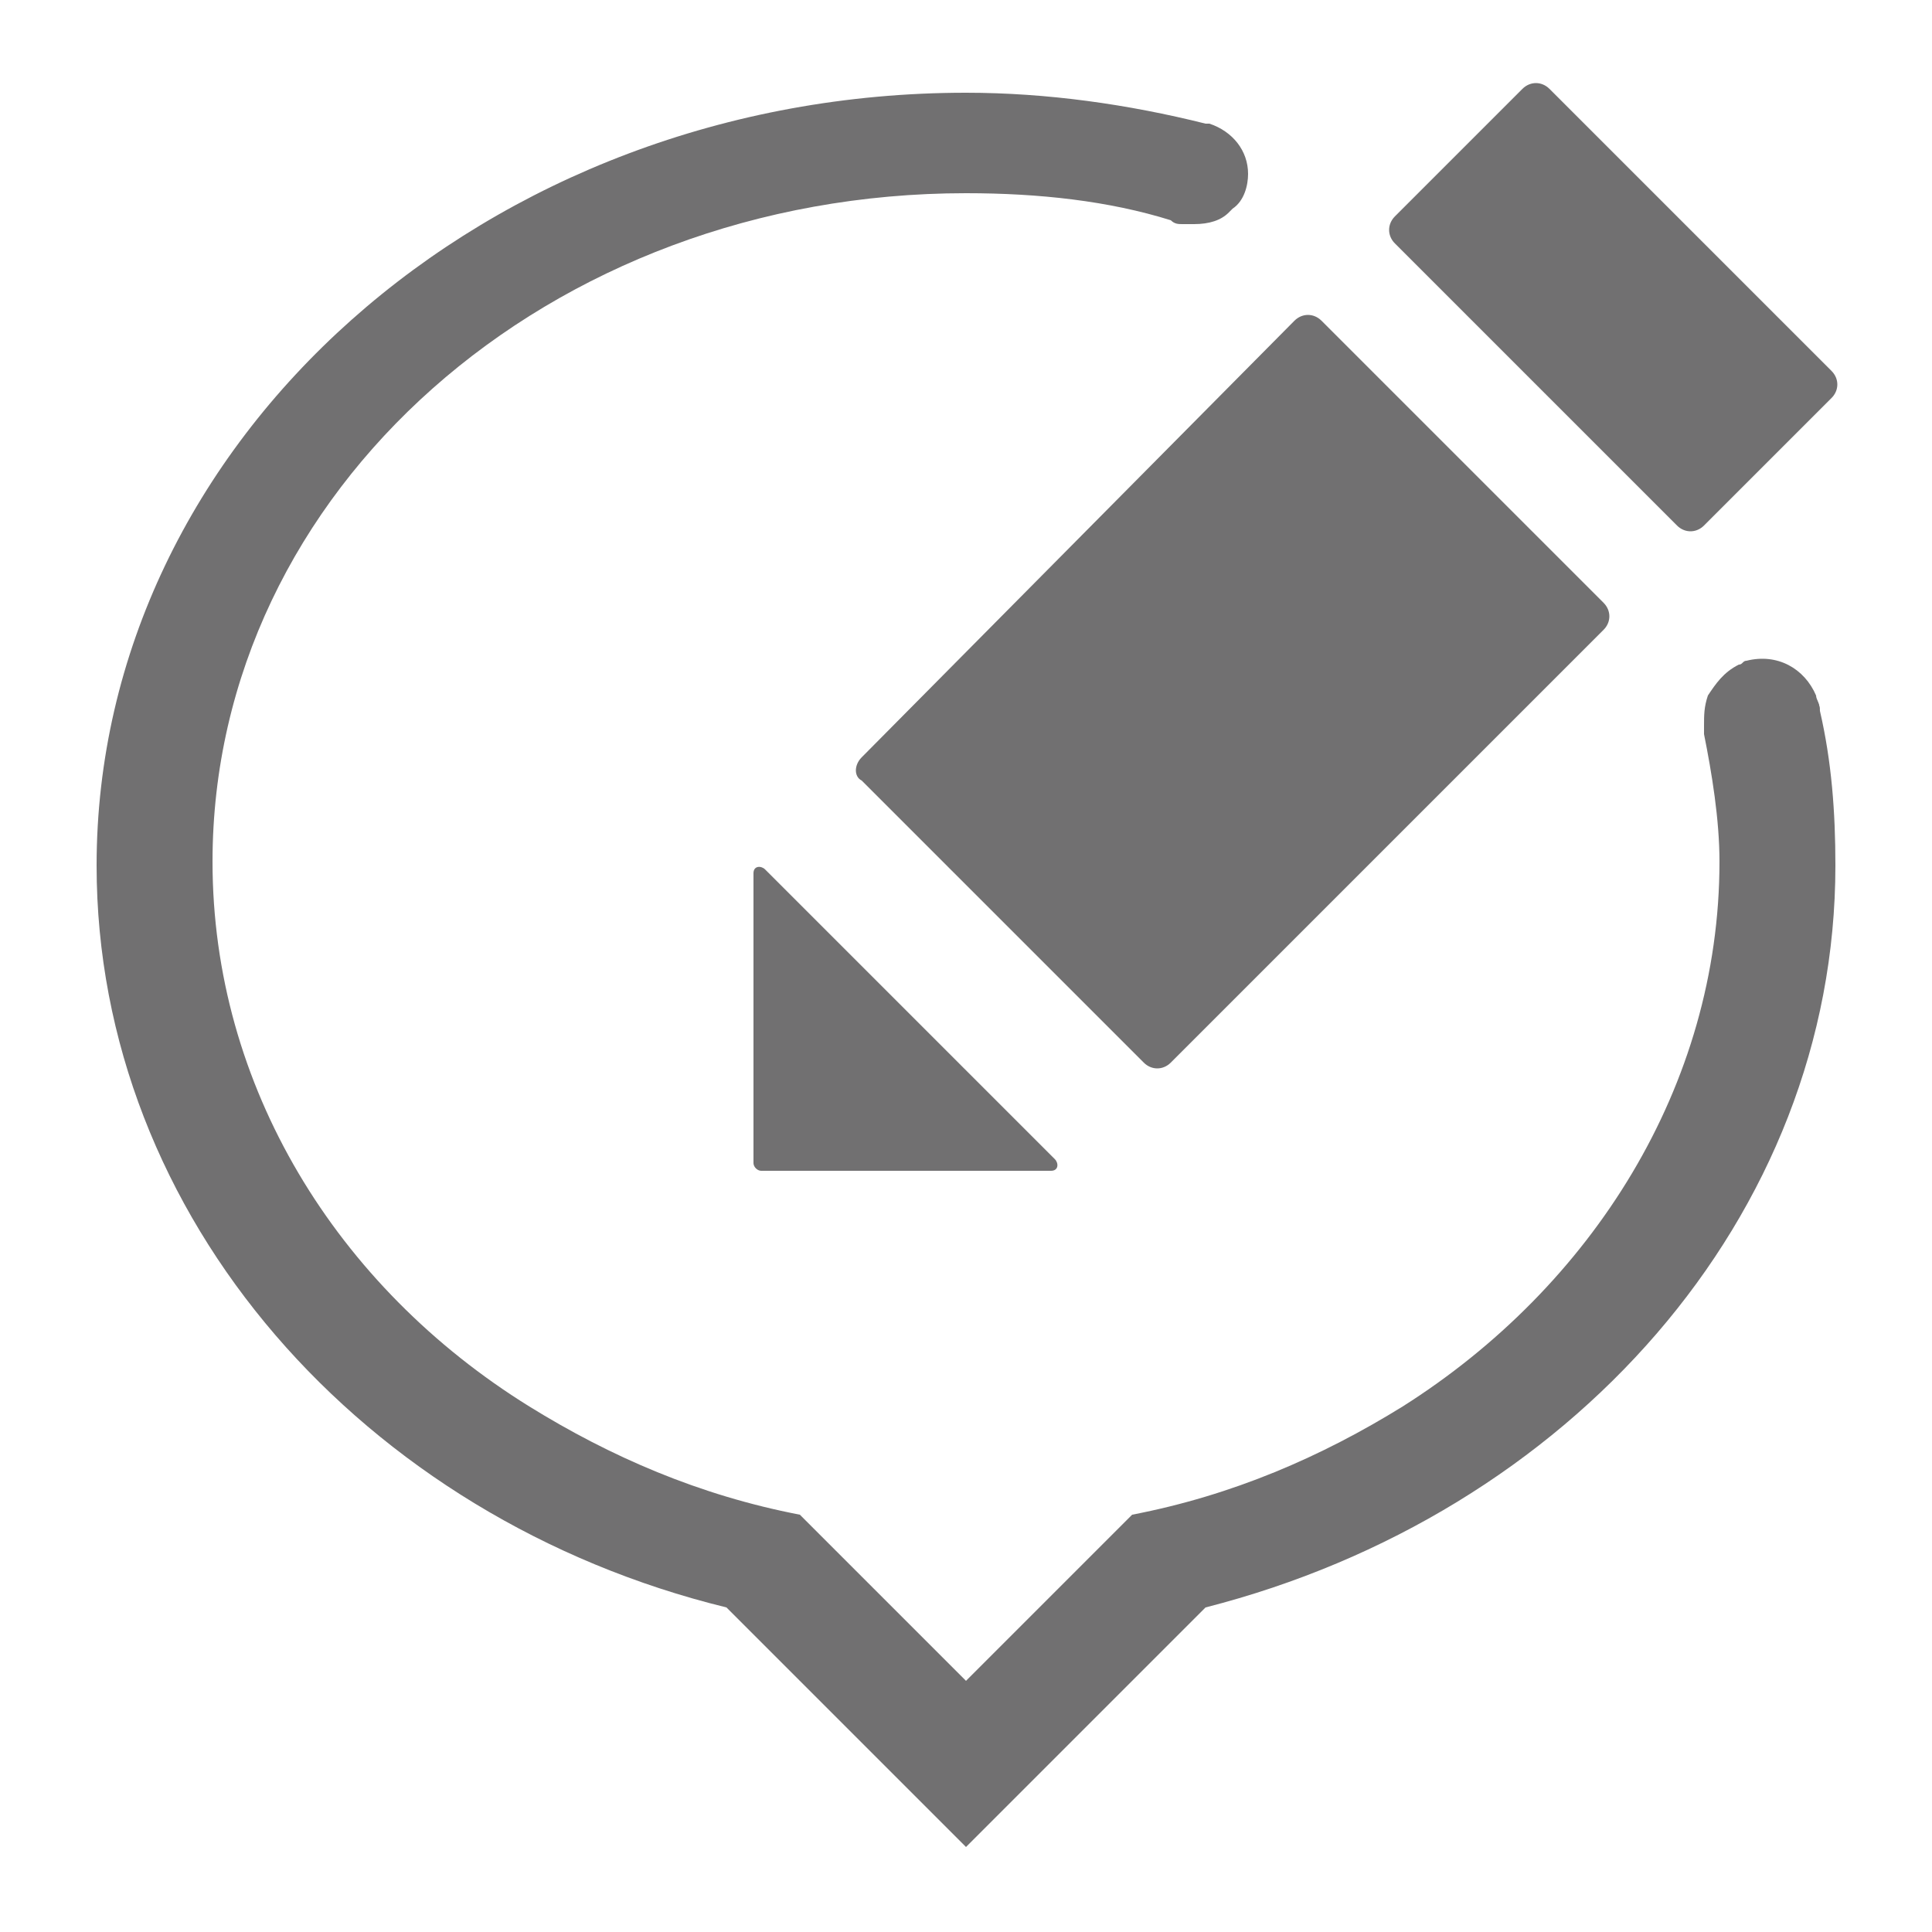 <?xml version="1.0" standalone="no"?><!DOCTYPE svg PUBLIC "-//W3C//DTD SVG 1.1//EN" "http://www.w3.org/Graphics/SVG/1.1/DTD/svg11.dtd"><svg t="1739367185025" class="icon" viewBox="0 0 1024 1024" version="1.1" xmlns="http://www.w3.org/2000/svg" p-id="1504" xmlns:xlink="http://www.w3.org/1999/xlink" width="200" height="200"><path d="M888.832 278.528c4.096 4.096 10.24 4.096 14.336 0l67.584-67.584c4.096-4.096 4.096-10.24 0-14.336l-149.504-149.504c-4.096-4.096-10.24-4.096-14.336 0l-67.584 67.584c-4.096 4.096-4.096 10.24 0 14.336l149.504 149.504zM456.704 413.696l149.504 149.504c4.096 4.096 10.24 4.096 14.336 0l229.376-229.376c4.096-4.096 4.096-10.24 0-14.336l-149.504-149.504c-4.096-4.096-10.24-4.096-14.336 0L456.704 401.408c-4.096 4.096-4.096 10.24 0 12.288zM399.36 462.848v153.6c0 2.048 2.048 4.096 4.096 4.096h153.6c4.096 0 4.096-4.096 2.048-6.144l-153.6-153.6c-2.048-2.048-6.144-2.048-6.144 2.048zM964.608 378.88c0-2.048 0-6.144-2.048-8.192v2.048c2.048 2.048 2.048 4.096 2.048 6.144z" fill="#717071" p-id="1505"></path><path d="M972.8 458.752c0 186.368-141.312 344.064-333.824 393.216L512 978.944l-126.976-126.976C192.512 804.864 51.2 645.12 51.2 458.752c0-225.28 206.848-409.6 460.8-409.6 43.008 0 86.016 6.144 126.976 16.384h2.048c12.288 4.096 20.48 14.336 20.48 26.624 0 6.144-2.048 14.336-8.192 18.432l-2.048 2.048c-4.096 4.096-10.24 6.144-18.432 6.144h-6.144c-2.048 0-4.096 0-6.144-2.048-32.768-10.24-69.632-14.336-108.544-14.336C290.816 102.4 112.64 260.096 112.64 456.704c0 118.784 65.536 225.28 167.936 288.768 43.008 26.624 90.112 47.104 143.36 57.344l63.488 63.488 24.576 24.576 24.576-24.576 63.488-63.488c53.248-10.24 100.352-30.72 143.36-57.344 100.352-63.488 167.936-169.984 167.936-288.768 0-22.528-4.096-47.104-8.192-67.584v-4.096c0-6.144 0-10.24 2.048-16.384 4.096-6.144 8.192-12.288 16.384-16.384 2.048 0 2.048-2.048 4.096-2.048 16.384-4.096 30.72 4.096 36.864 18.432 0 2.048 2.048 4.096 2.048 8.192 6.144 26.624 8.192 53.248 8.192 81.92z" fill="#717071" p-id="1506"></path></svg>